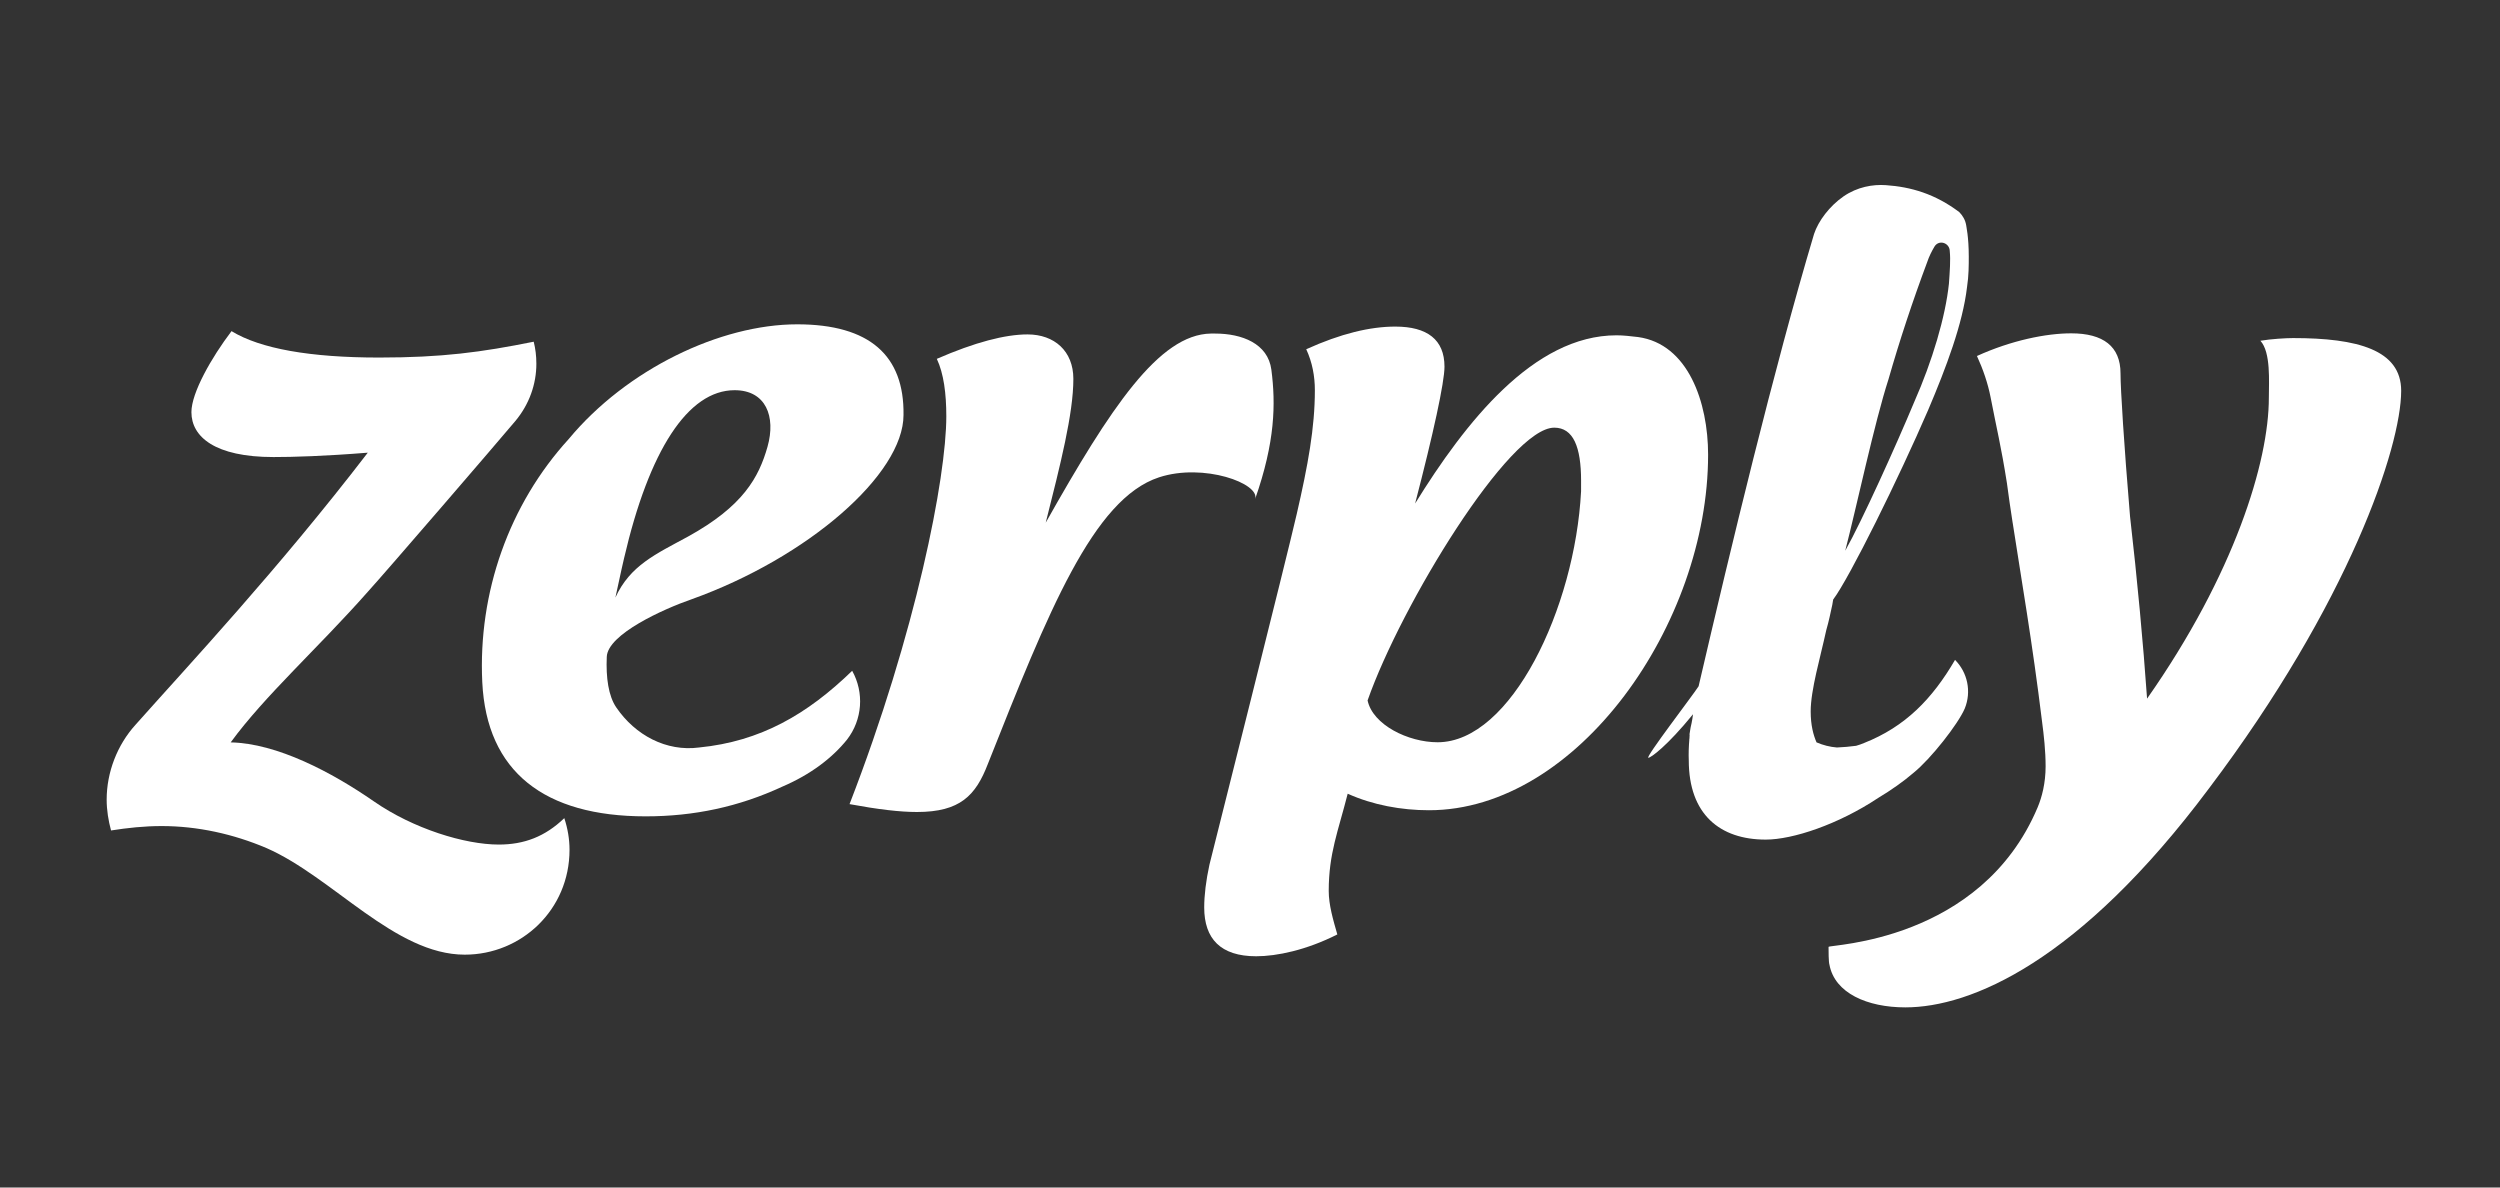 <svg width="200" height="95" viewBox="0 0 200 95" fill="none" xmlns="http://www.w3.org/2000/svg">
    <rect x="0" y="0" width="200" height="95" fill="#333333" stroke="none"/>
    <path
        d="M97.215 26.685C99.358 26.685 101.433 27.483 101.709 29.573C102.064 32.322 102.015 35.344 100.408 39.93C100.839 38.689 96.298 37.015 92.723 38.186C87.46 39.91 83.865 48.922 79.025 61.125C78.058 63.636 76.812 64.96 73.358 64.96C71.975 64.96 70.244 64.751 67.963 64.33C73.286 50.597 75.705 38.186 75.705 33.309C75.705 31.495 75.5 29.889 74.945 28.708C77.99 27.382 80.409 26.753 82.204 26.753C84.346 26.753 85.869 28.078 85.869 30.311C85.869 33.098 84.835 37.143 83.658 41.814C88.842 32.61 92.723 26.753 96.868 26.685C97.008 26.685 97.078 26.685 97.215 26.685Z"
        fill="white" />
    <path
        d="M68.174 53.664C69.144 55.408 69.001 57.571 67.759 59.172C66.582 60.634 64.857 61.96 62.574 62.936C59.115 64.543 55.521 65.308 51.652 65.308C43.561 65.308 38.929 61.755 38.582 54.571C38.239 47.392 40.728 40.348 45.498 35.122C50.128 29.543 57.624 25.946 63.777 25.946C69.584 25.946 72.35 28.456 72.281 33.198C72.281 37.939 64.649 44.6 55.315 47.946C53.1 48.712 48.608 50.735 48.542 52.548C48.468 54.221 48.68 55.686 49.301 56.593C50.822 58.823 53.311 60.147 55.936 59.798C60.847 59.312 64.579 57.149 68.174 53.664ZM49.231 47.808C50.406 45.228 52.48 44.32 55.037 42.928C59.462 40.488 60.705 38.186 61.399 35.747C62.091 33.309 61.261 31.216 58.772 31.216C55.037 31.216 51.926 36.025 49.923 44.669C49.923 44.669 49.644 45.856 49.231 47.808Z"
        fill="white" />
    <path
        d="M136.648 36.374C136.648 49.899 126.209 64.819 114.316 64.819C112.103 64.819 109.82 64.4 107.815 63.497C107.058 66.49 106.298 68.272 106.298 71.272C106.298 72.388 106.645 73.57 106.986 74.756C104.499 76.012 102.147 76.501 100.491 76.501C97.653 76.501 96.337 75.105 96.337 72.595C96.337 71.62 96.481 70.435 96.754 69.18C97.24 67.23 102.908 44.741 103.74 41.116C104.639 37.211 105.189 34.214 105.189 31.217C105.189 30.1 104.983 28.984 104.499 27.939C107.263 26.686 109.615 26.127 111.623 26.127C114.178 26.127 115.559 27.171 115.559 29.334C115.559 30.589 114.661 34.703 113.209 40.28C117.22 33.797 122.684 26.825 129.318 26.825C129.872 26.825 130.424 26.892 131.048 26.964C135.057 27.519 136.648 32.19 136.648 36.374ZM126.487 38.466C126.487 35.747 125.862 34.213 124.341 34.213C120.745 34.213 112.102 48.367 109.407 56.035C109.82 57.986 112.656 59.381 115.009 59.381C120.883 59.381 125.998 48.645 126.486 39.304C126.487 39.023 126.487 38.746 126.487 38.466Z"
        fill="white" />
    <path
        d="M45.144 65.451C45.421 66.296 45.562 67.141 45.562 67.986C45.562 72.777 41.718 76.373 37.179 76.373C31.591 76.373 26.628 70.171 21.32 67.846C18.663 66.717 15.799 66.085 12.934 66.085C11.537 66.085 10.212 66.228 8.883 66.437C8.674 65.661 8.533 64.815 8.533 63.973C8.533 61.787 9.373 59.602 10.839 57.984C15.101 53.192 22.228 45.583 29.423 36.214C25.93 36.495 23.418 36.564 21.879 36.564C17.198 36.564 15.313 34.947 15.313 32.972C15.313 31.423 16.917 28.604 18.522 26.491C20.83 27.9 24.814 28.604 30.33 28.604C35.362 28.604 38.505 28.181 42.697 27.337C42.837 27.9 42.909 28.465 42.909 29.099C42.909 30.717 42.349 32.338 41.231 33.678C39.694 35.508 30.893 45.726 29.423 47.344C25.441 51.852 21.181 55.656 18.455 59.391C22.157 59.461 26.559 61.787 29.912 64.111C33.057 66.295 37.179 67.565 39.903 67.565C41.93 67.566 43.605 66.932 45.144 65.451Z"
        fill="white" />
    <path
        d="M149.121 59.442C148.918 59.532 148.702 59.6 148.487 59.664C147.988 59.733 147.469 59.776 146.953 59.799C146.394 59.755 145.848 59.616 145.322 59.389C145.065 58.794 144.855 58.009 144.855 56.919C144.855 55.177 145.62 52.634 146.103 50.404C146.308 49.706 146.446 49.009 146.583 48.386L146.653 47.965C147.965 46.22 151.905 38.237 154.253 32.798C155.703 29.382 157.018 25.896 157.362 22.969C157.502 22.06 157.502 21.224 157.502 20.527C157.502 18.925 157.294 18.088 157.294 18.017C157.225 17.597 157.018 17.252 156.743 16.97C154.806 15.508 152.869 14.949 150.865 14.812C149.827 14.74 148.581 14.95 147.476 15.715C146.369 16.484 145.47 17.669 145.125 18.716C141.894 29.545 138.48 43.76 135.921 54.761C135.909 54.804 135.899 54.851 135.89 54.898C135.404 55.658 131.589 60.622 131.867 60.622C132.073 60.622 133.374 59.677 135.441 57.141C135.439 57.184 135.374 57.694 135.246 58.213C134.978 59.933 135.246 57.996 135.152 59.12L135.137 59.129C135.14 59.139 135.147 59.146 135.147 59.157C135.098 59.748 135.08 60.298 135.102 60.824C135.102 65.147 137.595 67.168 141.256 67.168C143.415 67.168 147.056 65.961 150.257 63.833C151.306 63.203 152.284 62.513 153.083 61.825C154.472 60.703 156.651 57.922 157.181 56.68C157.731 55.327 157.407 53.804 156.403 52.791C154.587 55.907 152.427 58.137 149.121 59.442ZM151.075 30.356C151.973 27.217 153.012 24.082 154.184 20.945C154.323 20.526 154.533 20.108 154.739 19.759C155.083 19.131 155.982 19.409 155.982 20.108C156.053 20.806 155.982 21.712 155.915 22.687C155.637 25.337 154.588 28.88 153.138 32.159C151.683 35.643 148.97 41.653 147.618 44.058C148.518 40.575 149.968 33.772 151.075 30.356Z"
        fill="white" />
    <path
        d="M183.443 27.046C182.88 27.046 181.68 27.116 180.831 27.26C181.68 28.186 181.508 30.534 181.508 31.816C181.508 36.939 178.754 45.925 171.766 55.891C171.455 51.459 170.979 46.322 170.403 41.314C169.921 35.569 169.642 31.13 169.642 29.874C169.642 27.712 168.26 26.667 165.698 26.667C163.693 26.667 160.917 27.226 158.156 28.48C158.638 29.526 159.027 30.66 159.242 31.754C159.735 34.316 160.086 35.672 160.553 38.644C160.684 39.647 160.838 40.702 161.01 41.81C161.01 41.82 161.011 41.826 161.016 41.836C161.68 46.168 162.585 51.347 163.366 57.742C163.508 58.807 163.649 60.087 163.649 61.301C163.649 62.655 163.351 63.774 163.017 64.575C158.468 75.398 146.284 75.562 146.284 75.751C146.284 76.034 146.284 76.962 146.355 77.174C146.775 79.452 149.386 80.59 152.425 80.59C157.648 80.59 166.34 76.962 176.713 63.079C187.936 48.204 192.094 35.747 192.094 31.262C192.095 27.985 188.598 27.046 183.443 27.046Z"
        fill="white" />
</svg>